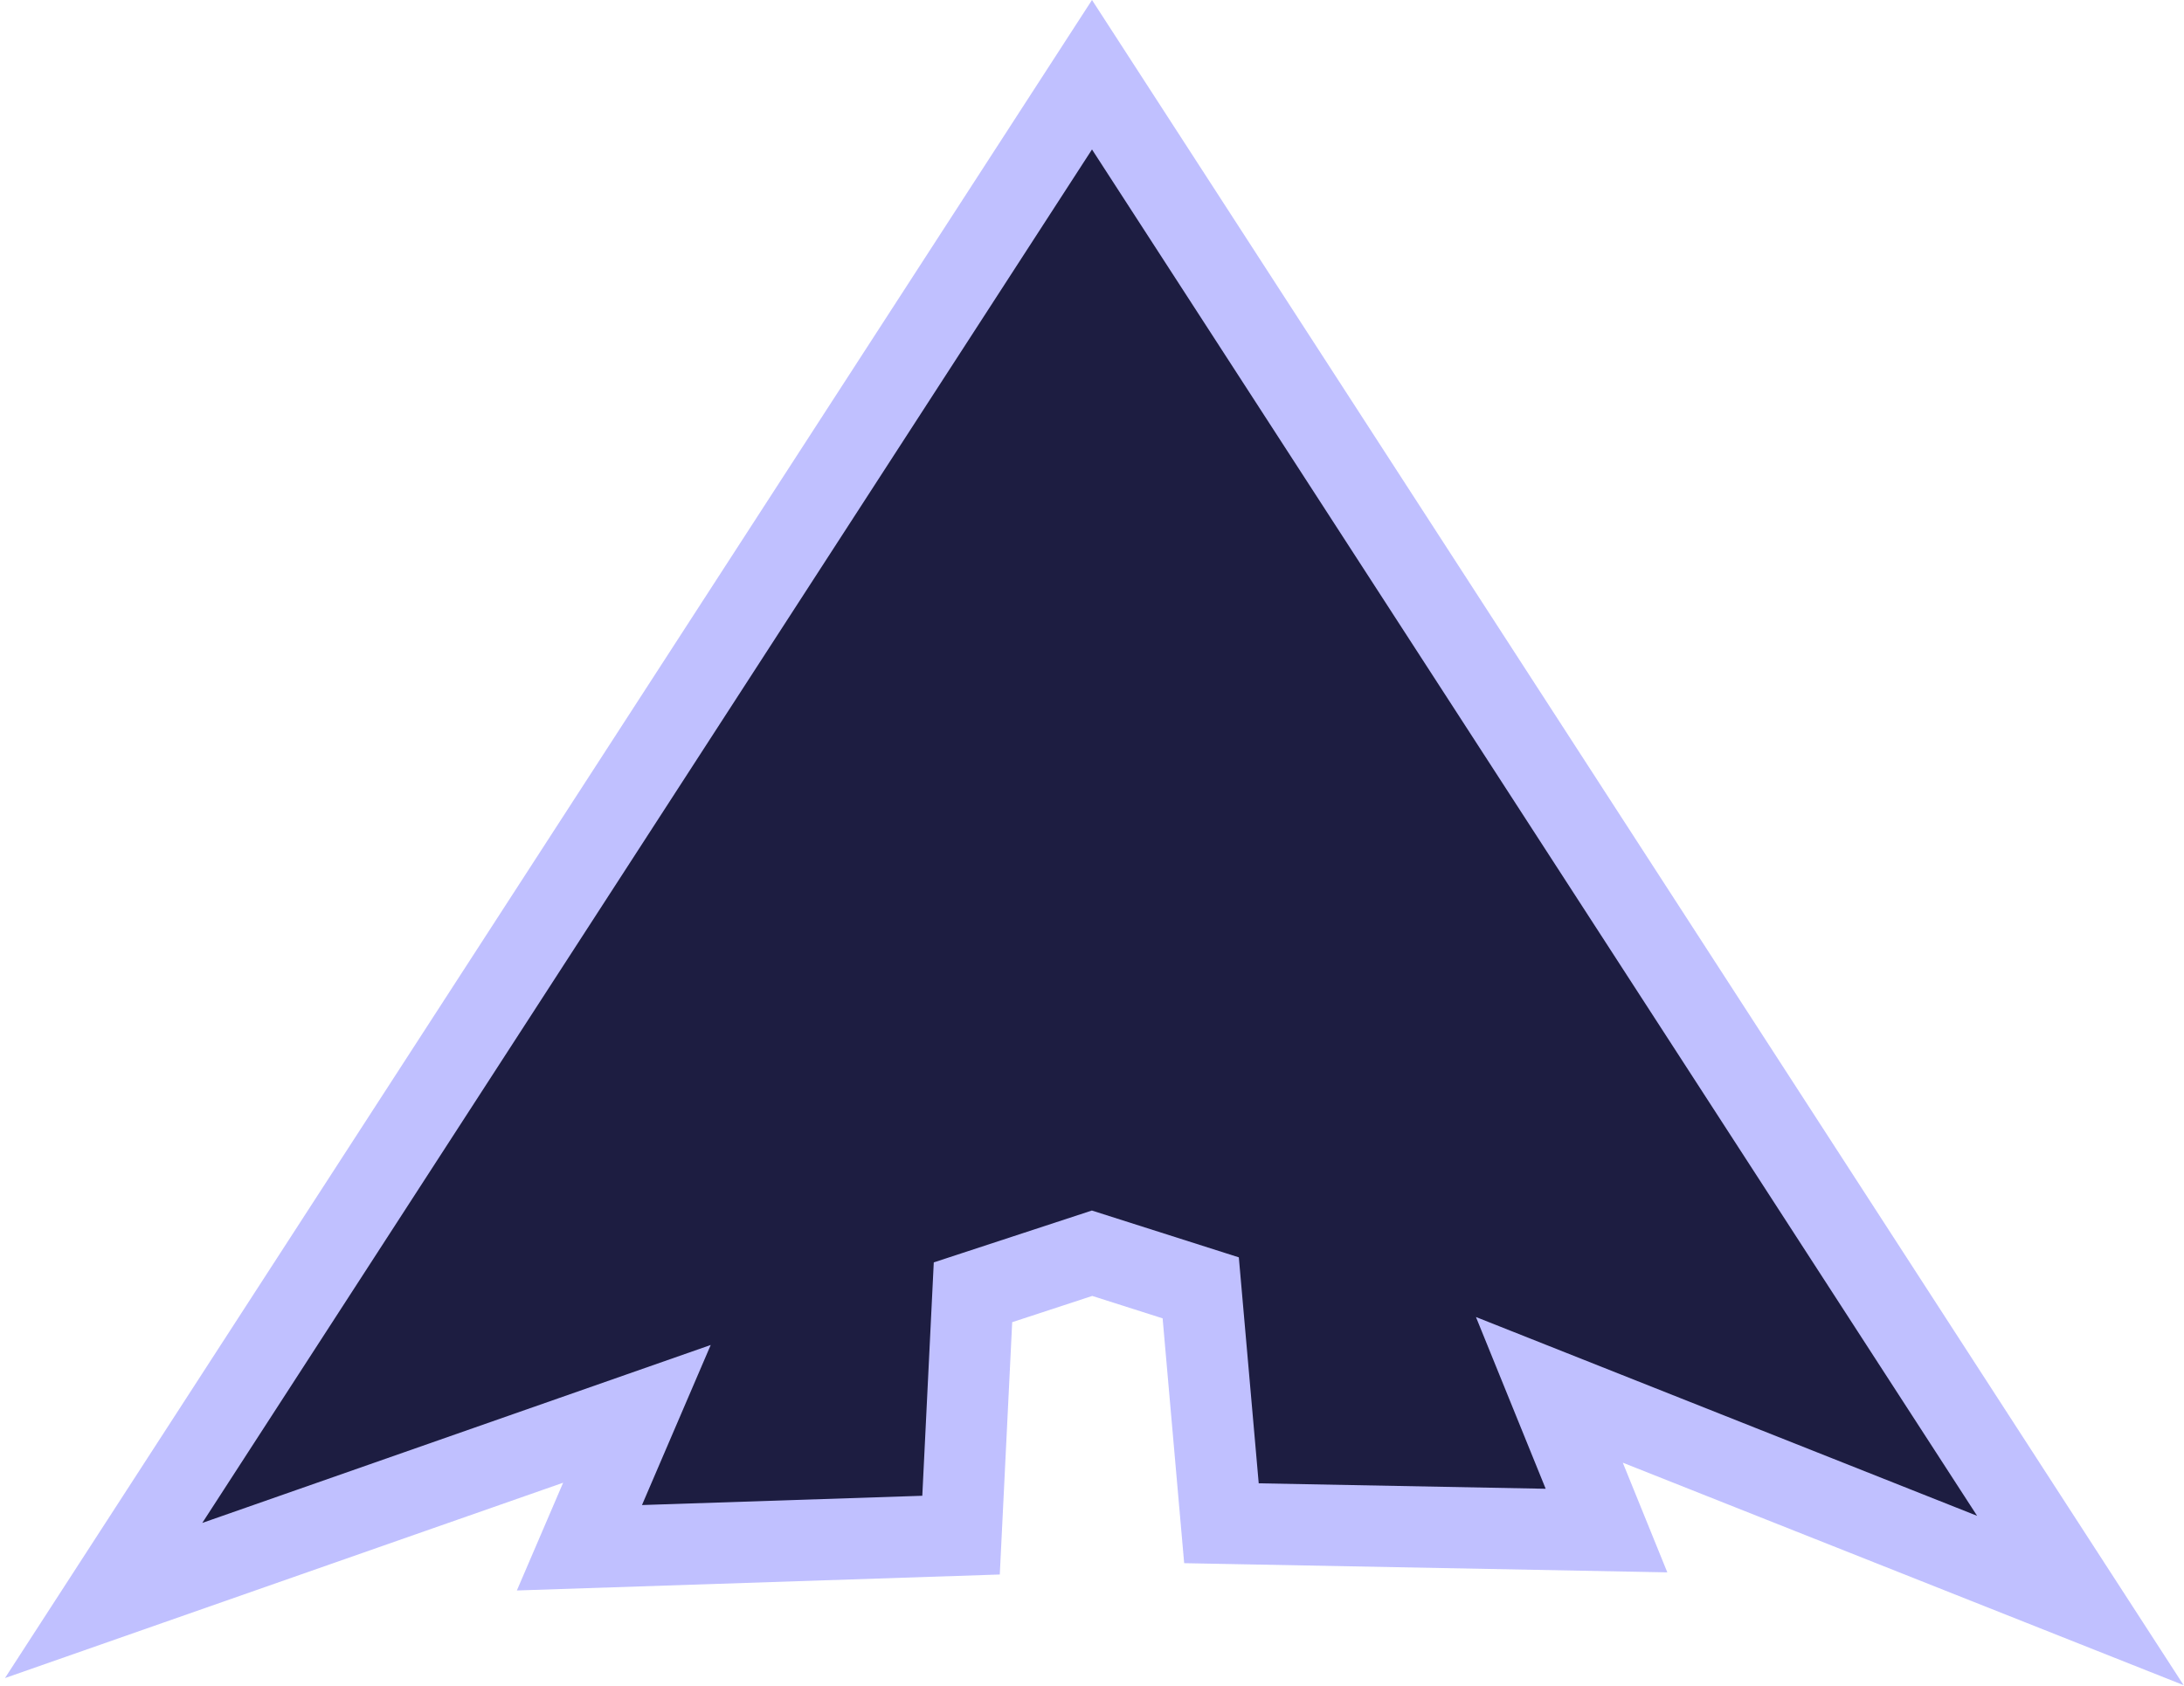 <?xml version="1.0" encoding="UTF-8" standalone="no"?>
<!-- Created with Inkscape (http://www.inkscape.org/) -->

<svg
   width="80.632mm"
   height="62.239mm"
   viewBox="0 0 80.632 62.239"
   version="1.1"
   id="svg1"
   inkscape:version="1.3 (0e150ed6c4, 2023-07-21)"
   sodipodi:docname="player_ship.svg"
   inkscape:export-filename="..\..\..\C#\asteroid-miner\Content\Images\PlayerShip.png"
   inkscape:export-xdpi="96"
   inkscape:export-ydpi="96"
   xmlns:inkscape="http://www.inkscape.org/namespaces/inkscape"
   xmlns:sodipodi="http://sodipodi.sourceforge.net/DTD/sodipodi-0.dtd"
   xmlns="http://www.w3.org/2000/svg"
   xmlns:svg="http://www.w3.org/2000/svg">
  <sodipodi:namedview
     id="namedview1"
     pagecolor="#3d3d3d"
     bordercolor="#000000"
     borderopacity="0.25"
     inkscape:showpageshadow="2"
     inkscape:pageopacity="0.0"
     inkscape:pagecheckerboard="0"
     inkscape:deskcolor="#353535"
     inkscape:document-units="mm"
     inkscape:zoom="1.0343421"
     inkscape:cx="61.87508"
     inkscape:cy="35.288131"
     inkscape:window-width="1920"
     inkscape:window-height="1017"
     inkscape:window-x="1912"
     inkscape:window-y="-8"
     inkscape:window-maximized="1"
     inkscape:current-layer="layer1"
     inkscape:export-bgcolor="#ffffff6c"
     showgrid="false" />
  <defs
     id="defs1" />
  <g
     inkscape:groupmode="layer"
     id="layer1"
     inkscape:label="Layer 1"
     transform="translate(-66.174,-122.387)">
    <path
       style="fill:#1d1d41;fill-opacity:1;stroke:#c0c0ff;stroke-width:3;stroke-dasharray:none;stroke-opacity:1"
       d="m 70,181.478 36.49,-56.332 36.49,56.332 -19.604,-7.777 2.109,5.195 -14.216,-0.27 -0.765,-8.691 -4.012,-1.278 -4.396,1.442 -0.441,8.966 -14.089,0.466 2.123,-4.944 z"
       id="path1"
       sodipodi:nodetypes="ccccccccccccc" />
  </g>
</svg>
